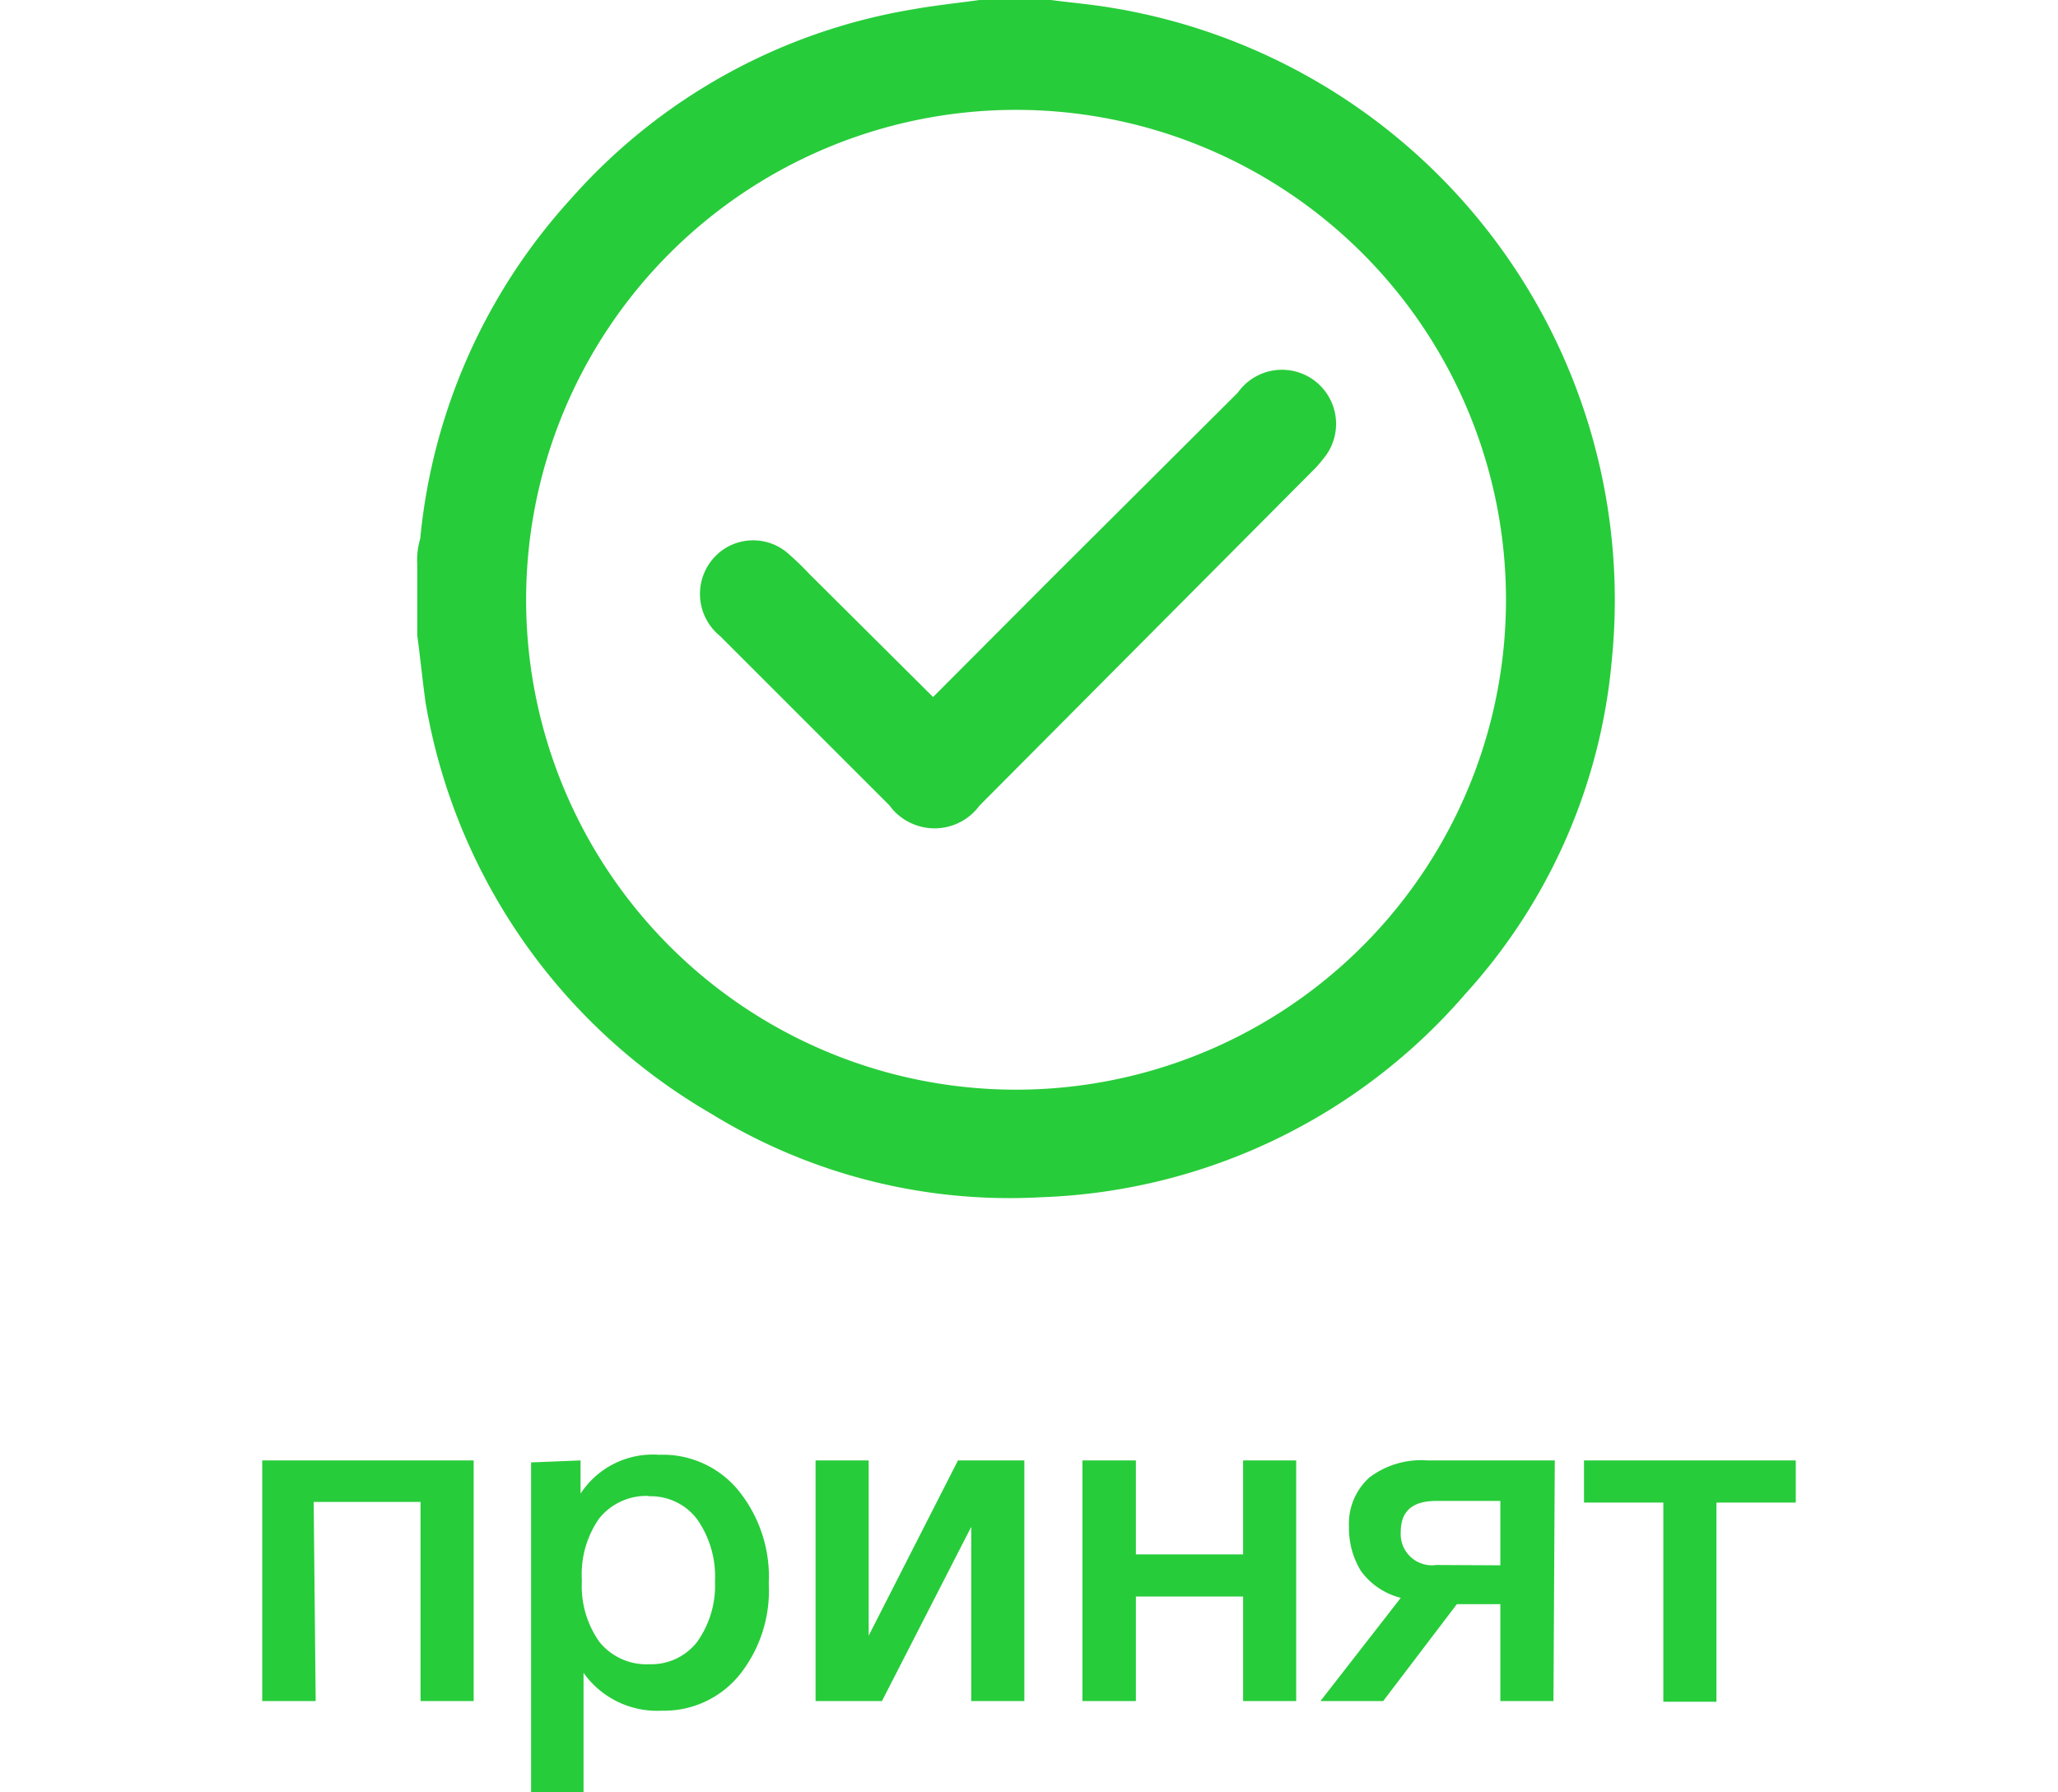 <svg id="Слой_1" data-name="Слой 1" xmlns="http://www.w3.org/2000/svg" viewBox="0 0 62 54"><defs><style>.cls-1{fill:#27cc3a;}</style></defs><path class="cls-1" d="M12.57,19.14V17a2.26,2.26,0,0,1,.09-.77A17.69,17.69,0,0,1,17.19,6,17.59,17.59,0,0,1,27.51.28c.67-.12,1.36-.19,2-.28h2.15c.6.08,1.21.13,1.8.23A18.08,18.08,0,0,1,48.56,19.86a17.2,17.2,0,0,1-4.41,10.08,17.68,17.68,0,0,1-12.78,6.13,17.15,17.15,0,0,1-9.95-2.52,17.75,17.75,0,0,1-8.6-12.39C12.73,20.51,12.66,19.8,12.57,19.14Zm18,13.69A14.76,14.76,0,1,0,15.85,18.05,14.76,14.76,0,0,0,30.61,32.83Z"/><path class="cls-1" d="M28.11,21l3.66-3.67,5.52-5.5a1.63,1.63,0,1,1,2.57,2h0a3.25,3.25,0,0,1-.35.39l-10,10.05a1.68,1.68,0,0,1-2.35.36,1.54,1.54,0,0,1-.36-.36l-5.11-5.11a1.63,1.63,0,0,1-.24-2.29,1.81,1.81,0,0,1,.24-.24,1.6,1.6,0,0,1,2,0,8.57,8.57,0,0,1,.69.66Z"/><path class="cls-1" d="M9.51,51.25H7.9V44h6.37v7.25h-1.6v-6H9.45Z"/><path class="cls-1" d="M17.49,44v1a2.6,2.6,0,0,1,2.37-1.17,2.94,2.94,0,0,1,2.39,1.08,4.13,4.13,0,0,1,.91,2.8,4.07,4.07,0,0,1-.88,2.75,2.93,2.93,0,0,1-2.34,1.08,2.72,2.72,0,0,1-2.36-1.14V54H16V44.06Zm2.05,1.07a1.82,1.82,0,0,0-1.49.68,2.94,2.94,0,0,0-.52,1.87,2.91,2.91,0,0,0,.53,1.85,1.82,1.82,0,0,0,1.5.67A1.75,1.75,0,0,0,21,49.47a2.92,2.92,0,0,0,.54-1.83A3,3,0,0,0,21,45.77a1.75,1.75,0,0,0-1.46-.69Z"/><path class="cls-1" d="M26.57,51.25h-2V44h1.6v5.28h0L28.86,44h2v7.25h-1.6V46h0Z"/><path class="cls-1" d="M34.22,51.25H32.61V44h1.61v2.83h3.23V44h1.6v7.25h-1.6V48.1H34.22Z"/><path class="cls-1" d="M46.8,51.25H45.2V48.33H43.89l-2.22,2.92H39.78l2.42-3.11A2.12,2.12,0,0,1,41,47.33,2.45,2.45,0,0,1,40.64,46a1.87,1.87,0,0,1,.62-1.49A2.58,2.58,0,0,1,43,44h3.84Zm-1.6-4.09V45.22H43.27c-.72,0-1.07.31-1.07.93a.94.94,0,0,0,1.07,1Z"/><path class="cls-1" d="M54.1,45.27H51.71v6h-1.6v-6H47.72V44H54.1Z"/></svg>
